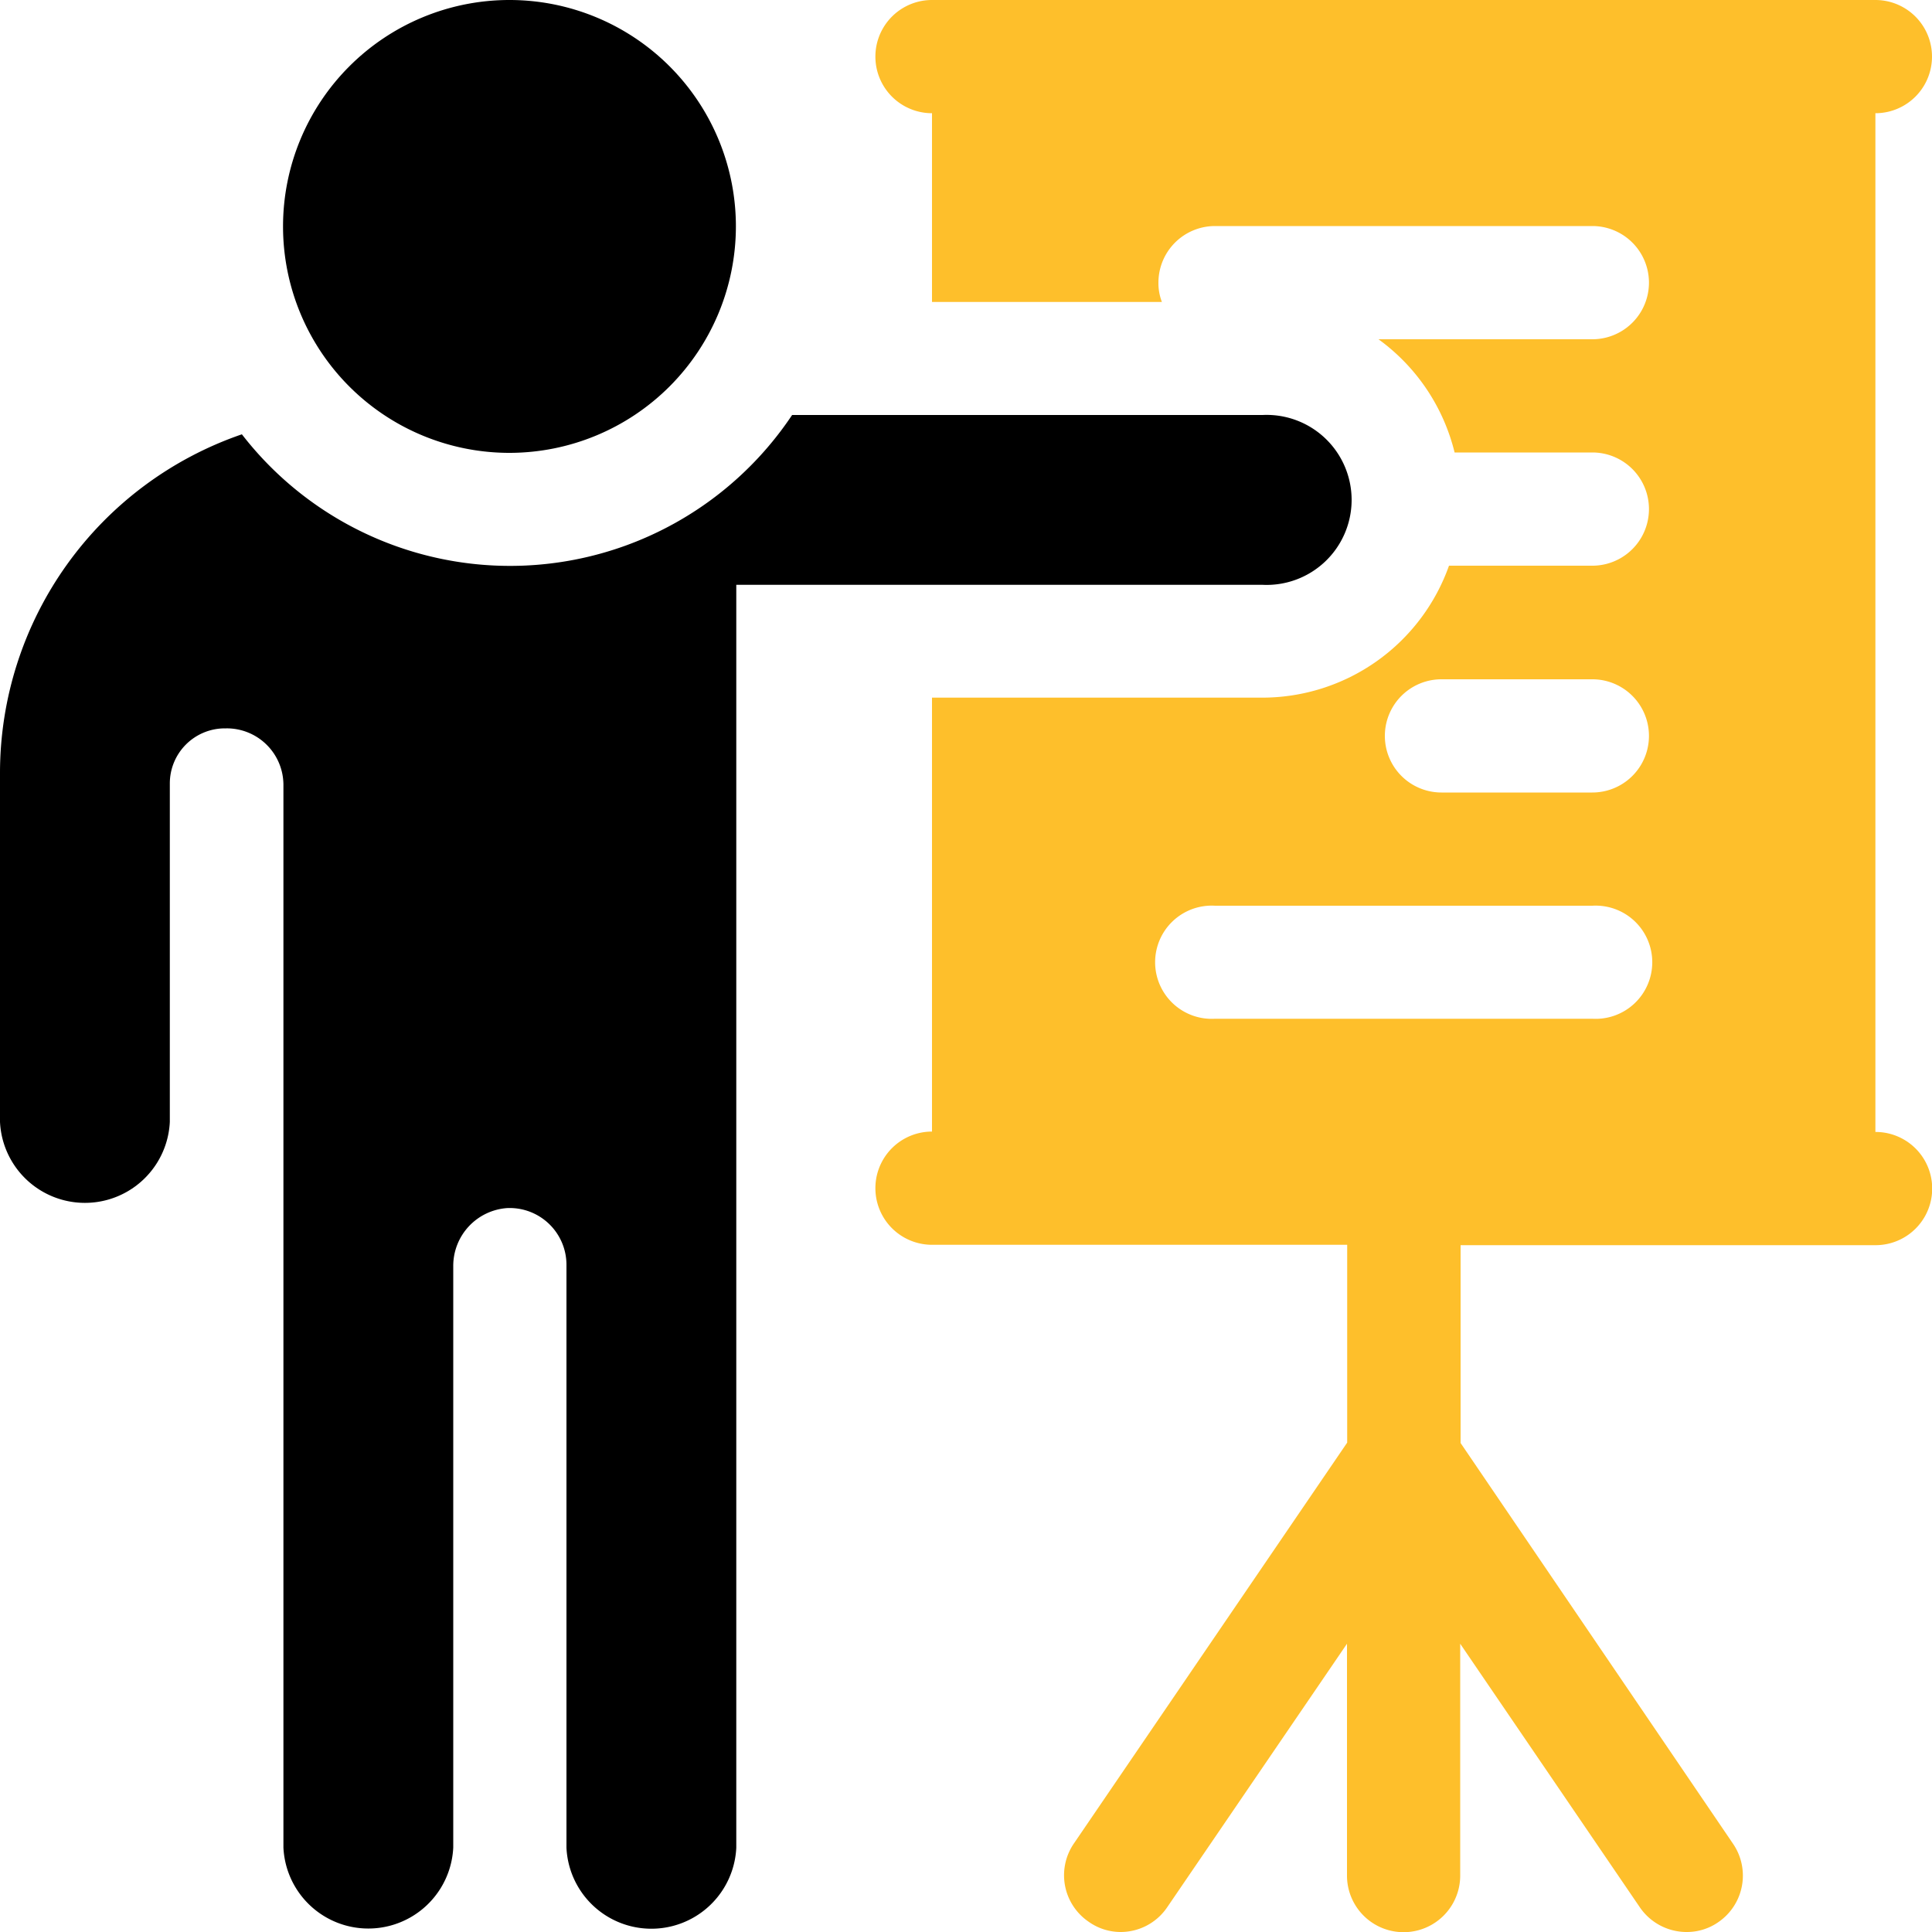<svg id="Capa_1" data-name="Capa 1" xmlns="http://www.w3.org/2000/svg" width="100" height="100" viewBox="0 0 100 100"><defs><style>.cls-1{fill:#febf2b;}</style></defs><title>presentation</title><path d="M232.37,229.44a11.72,11.72,0,1,1,11.72-11.72A11.73,11.73,0,0,1,232.37,229.44Z" transform="translate(-206 -206)"/><path class="cls-1" d="M303.07,264.59V211.86a2.93,2.93,0,0,0,0-5.86H254.24a2.93,2.93,0,0,0,0,5.86v9.77h11.9a2.7,2.7,0,0,1-.18-1,2.93,2.93,0,0,1,2.93-2.93h19.53a2.93,2.93,0,0,1,0,5.86H277.35a10.25,10.25,0,0,1,3.94,5.86h7.13a2.93,2.93,0,0,1,0,5.86H281a10.26,10.26,0,0,1-9.67,6.83H254.24v22.46a2.93,2.93,0,0,0,0,5.86h21.49v10.24l-14.14,20.74a2.91,2.91,0,0,0,.76,4.06A2.86,2.86,0,0,0,264,306a2.91,2.91,0,0,0,2.42-1.29l9.3-13.63v12a2.93,2.93,0,0,0,5.86,0v-12l9.29,13.63a2.93,2.93,0,0,0,2.43,1.29,2.84,2.84,0,0,0,1.64-.51,2.92,2.92,0,0,0,.76-4.06l-14.1-20.74V270.45h21.48a2.93,2.93,0,0,0,0-5.86Zm-14.65-5.86H268.89a2.93,2.93,0,1,1,0-5.85h19.53a2.93,2.93,0,1,1,0,5.85Zm0-11.71h-7.81a2.93,2.93,0,0,1,0-5.86h7.81a2.93,2.93,0,0,1,0,5.86Z" transform="translate(-206 -206)"/><path d="M271.33,227.48H247a17.55,17.55,0,0,1-28.48,1A18.54,18.54,0,0,0,206,246v18.07a4.4,4.4,0,0,0,8.79,0V246.55a2.85,2.85,0,0,1,2.85-2.85h.08a2.93,2.93,0,0,1,2.95,2.93v55a4.4,4.4,0,0,0,8.79,0v-30.1a3,3,0,0,1,2.79-3,2.94,2.94,0,0,1,3.07,2.93v30.18a4.4,4.4,0,0,0,8.79,0V236.27h27.24a4.4,4.4,0,1,0,0-8.79Z" transform="translate(-206 -206)"/></svg>